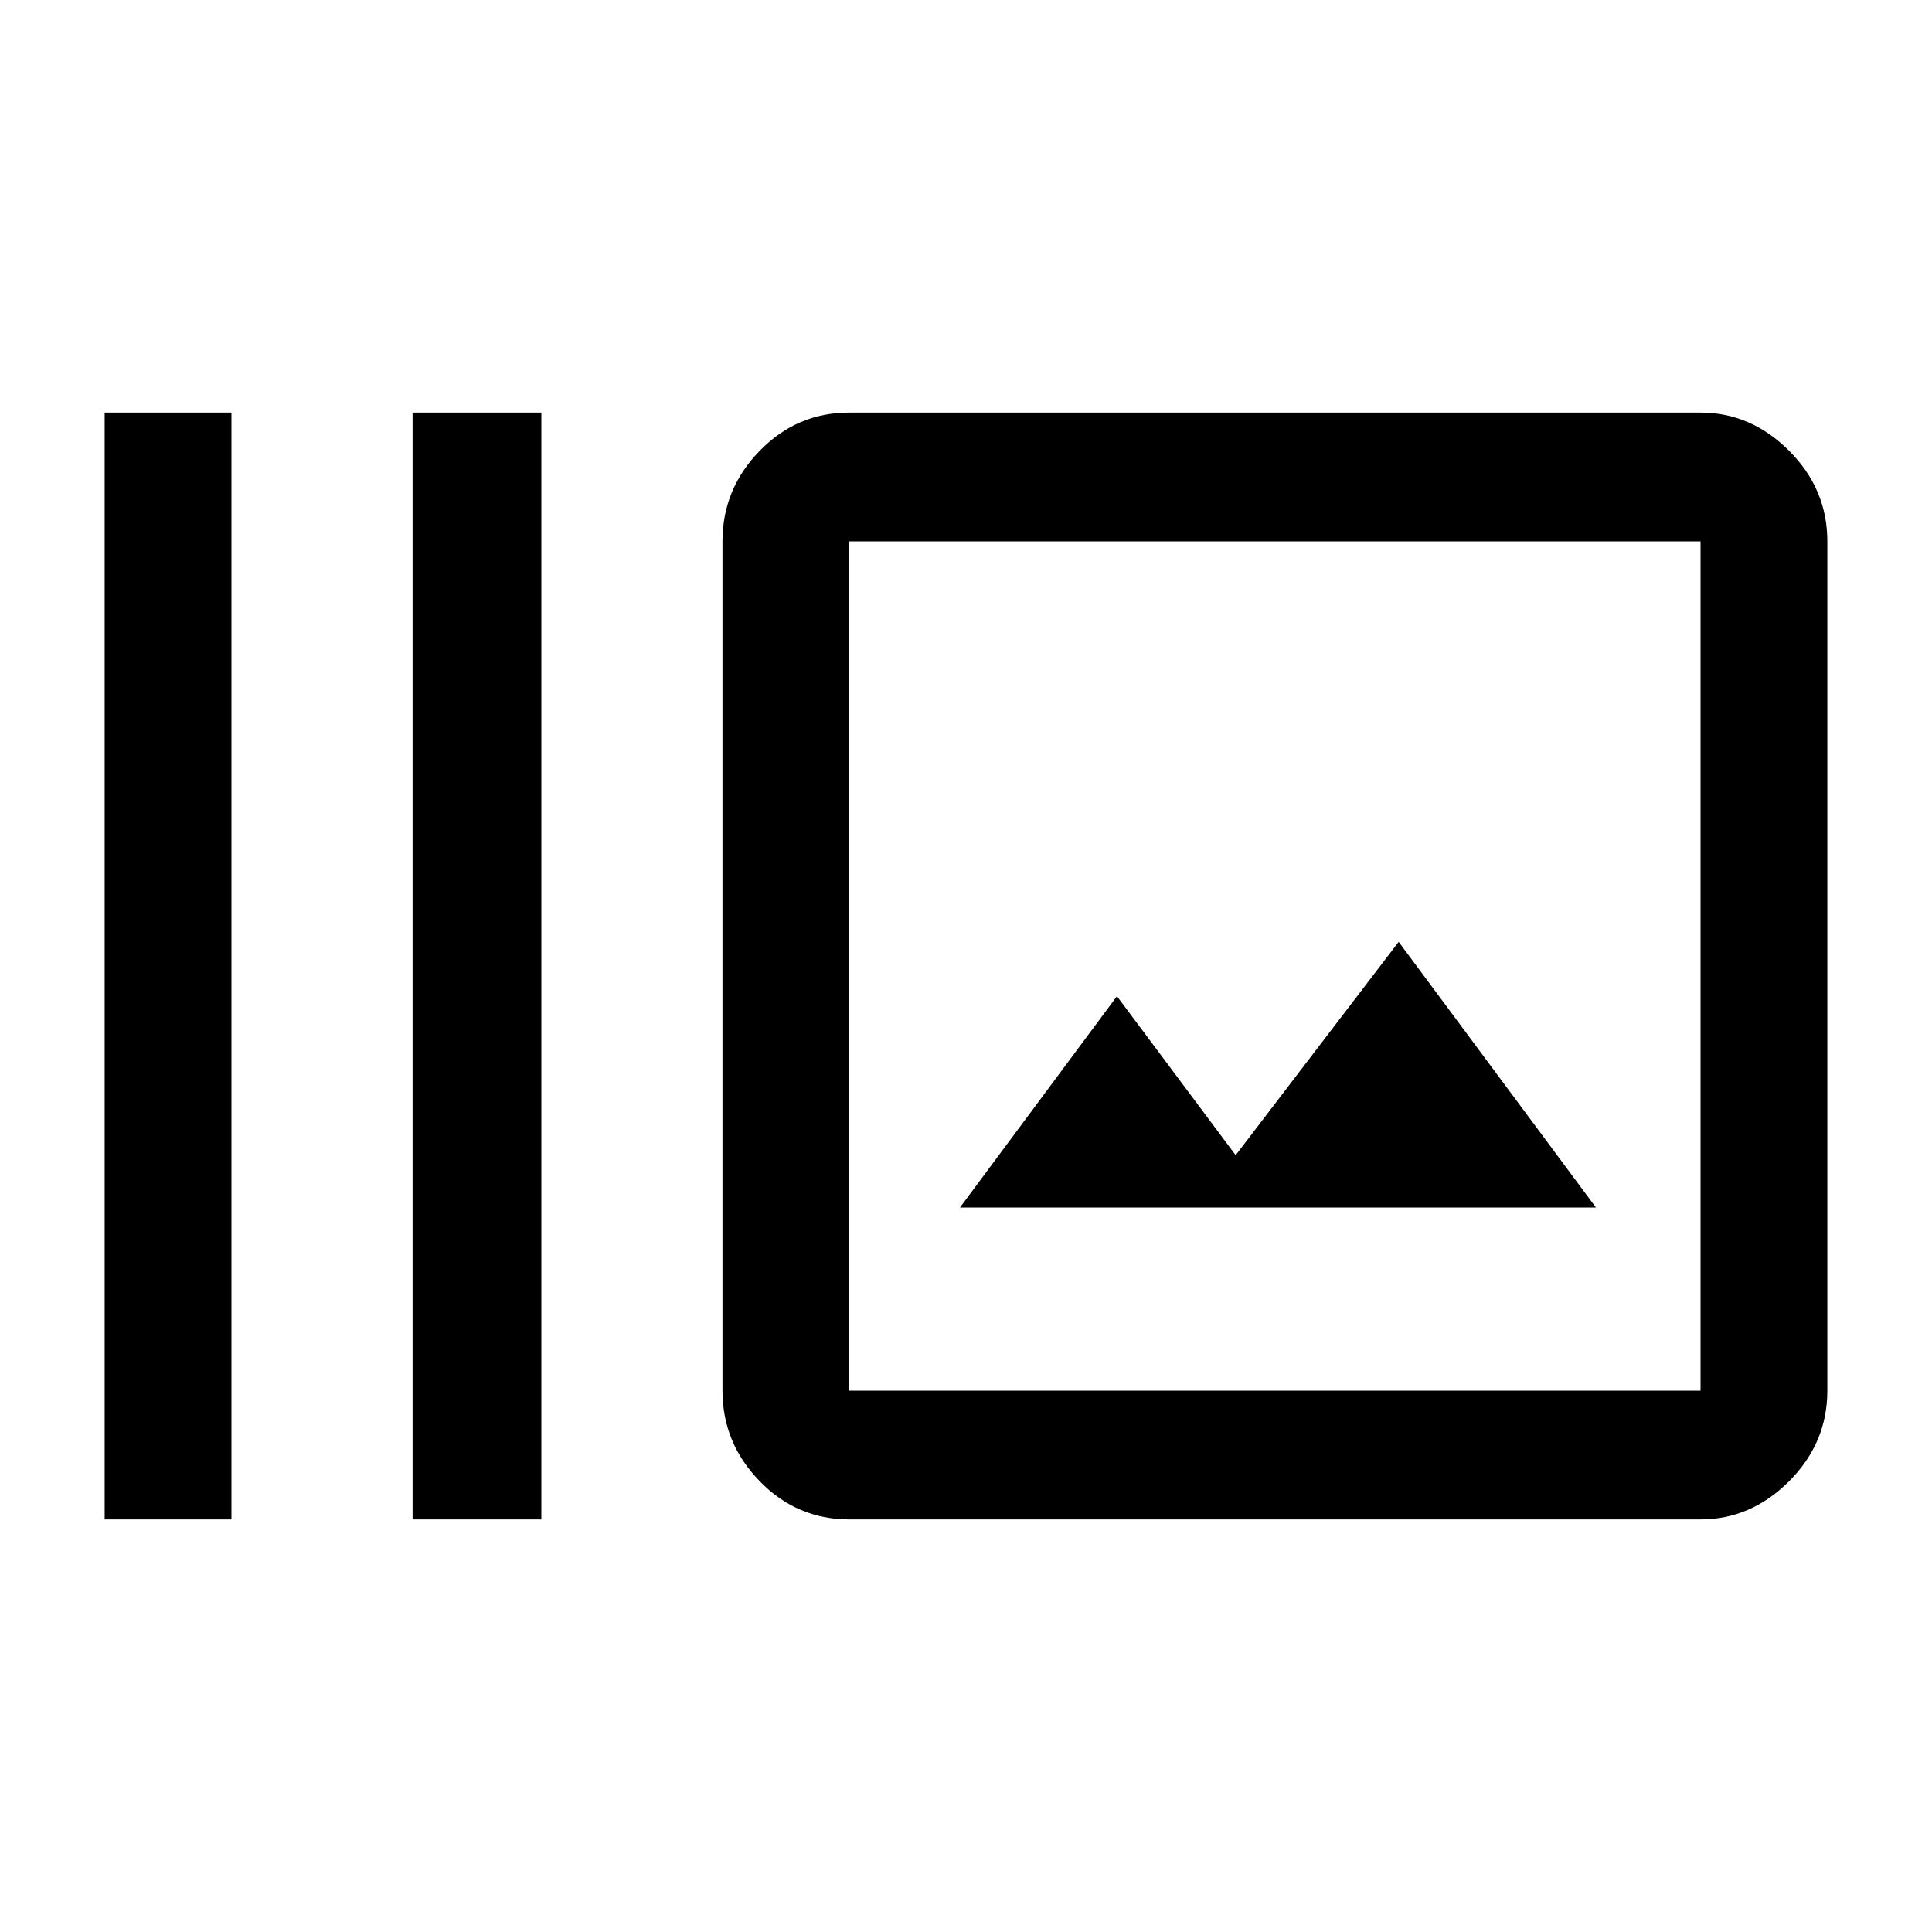 <svg xmlns="http://www.w3.org/2000/svg" height="40" width="40"><path d="M8.542 31.458V8.542h2.666v22.916Zm-6.375 0V8.542h2.625v22.916Zm15.416 0q-1.083 0-1.854-.791-.771-.792-.771-1.875V11.208q0-1.083.771-1.875.771-.791 1.854-.791h17.625q1.042 0 1.834.791.791.792.791 1.875v17.584q0 1.083-.791 1.875-.792.791-1.834.791Zm0-2.666h17.625V11.208H17.583v17.584ZM19.875 25h13.167l-4.084-5.5-3.375 4.417-2.458-3.292Zm-2.292-13.792v17.584-17.584Z"/></svg>